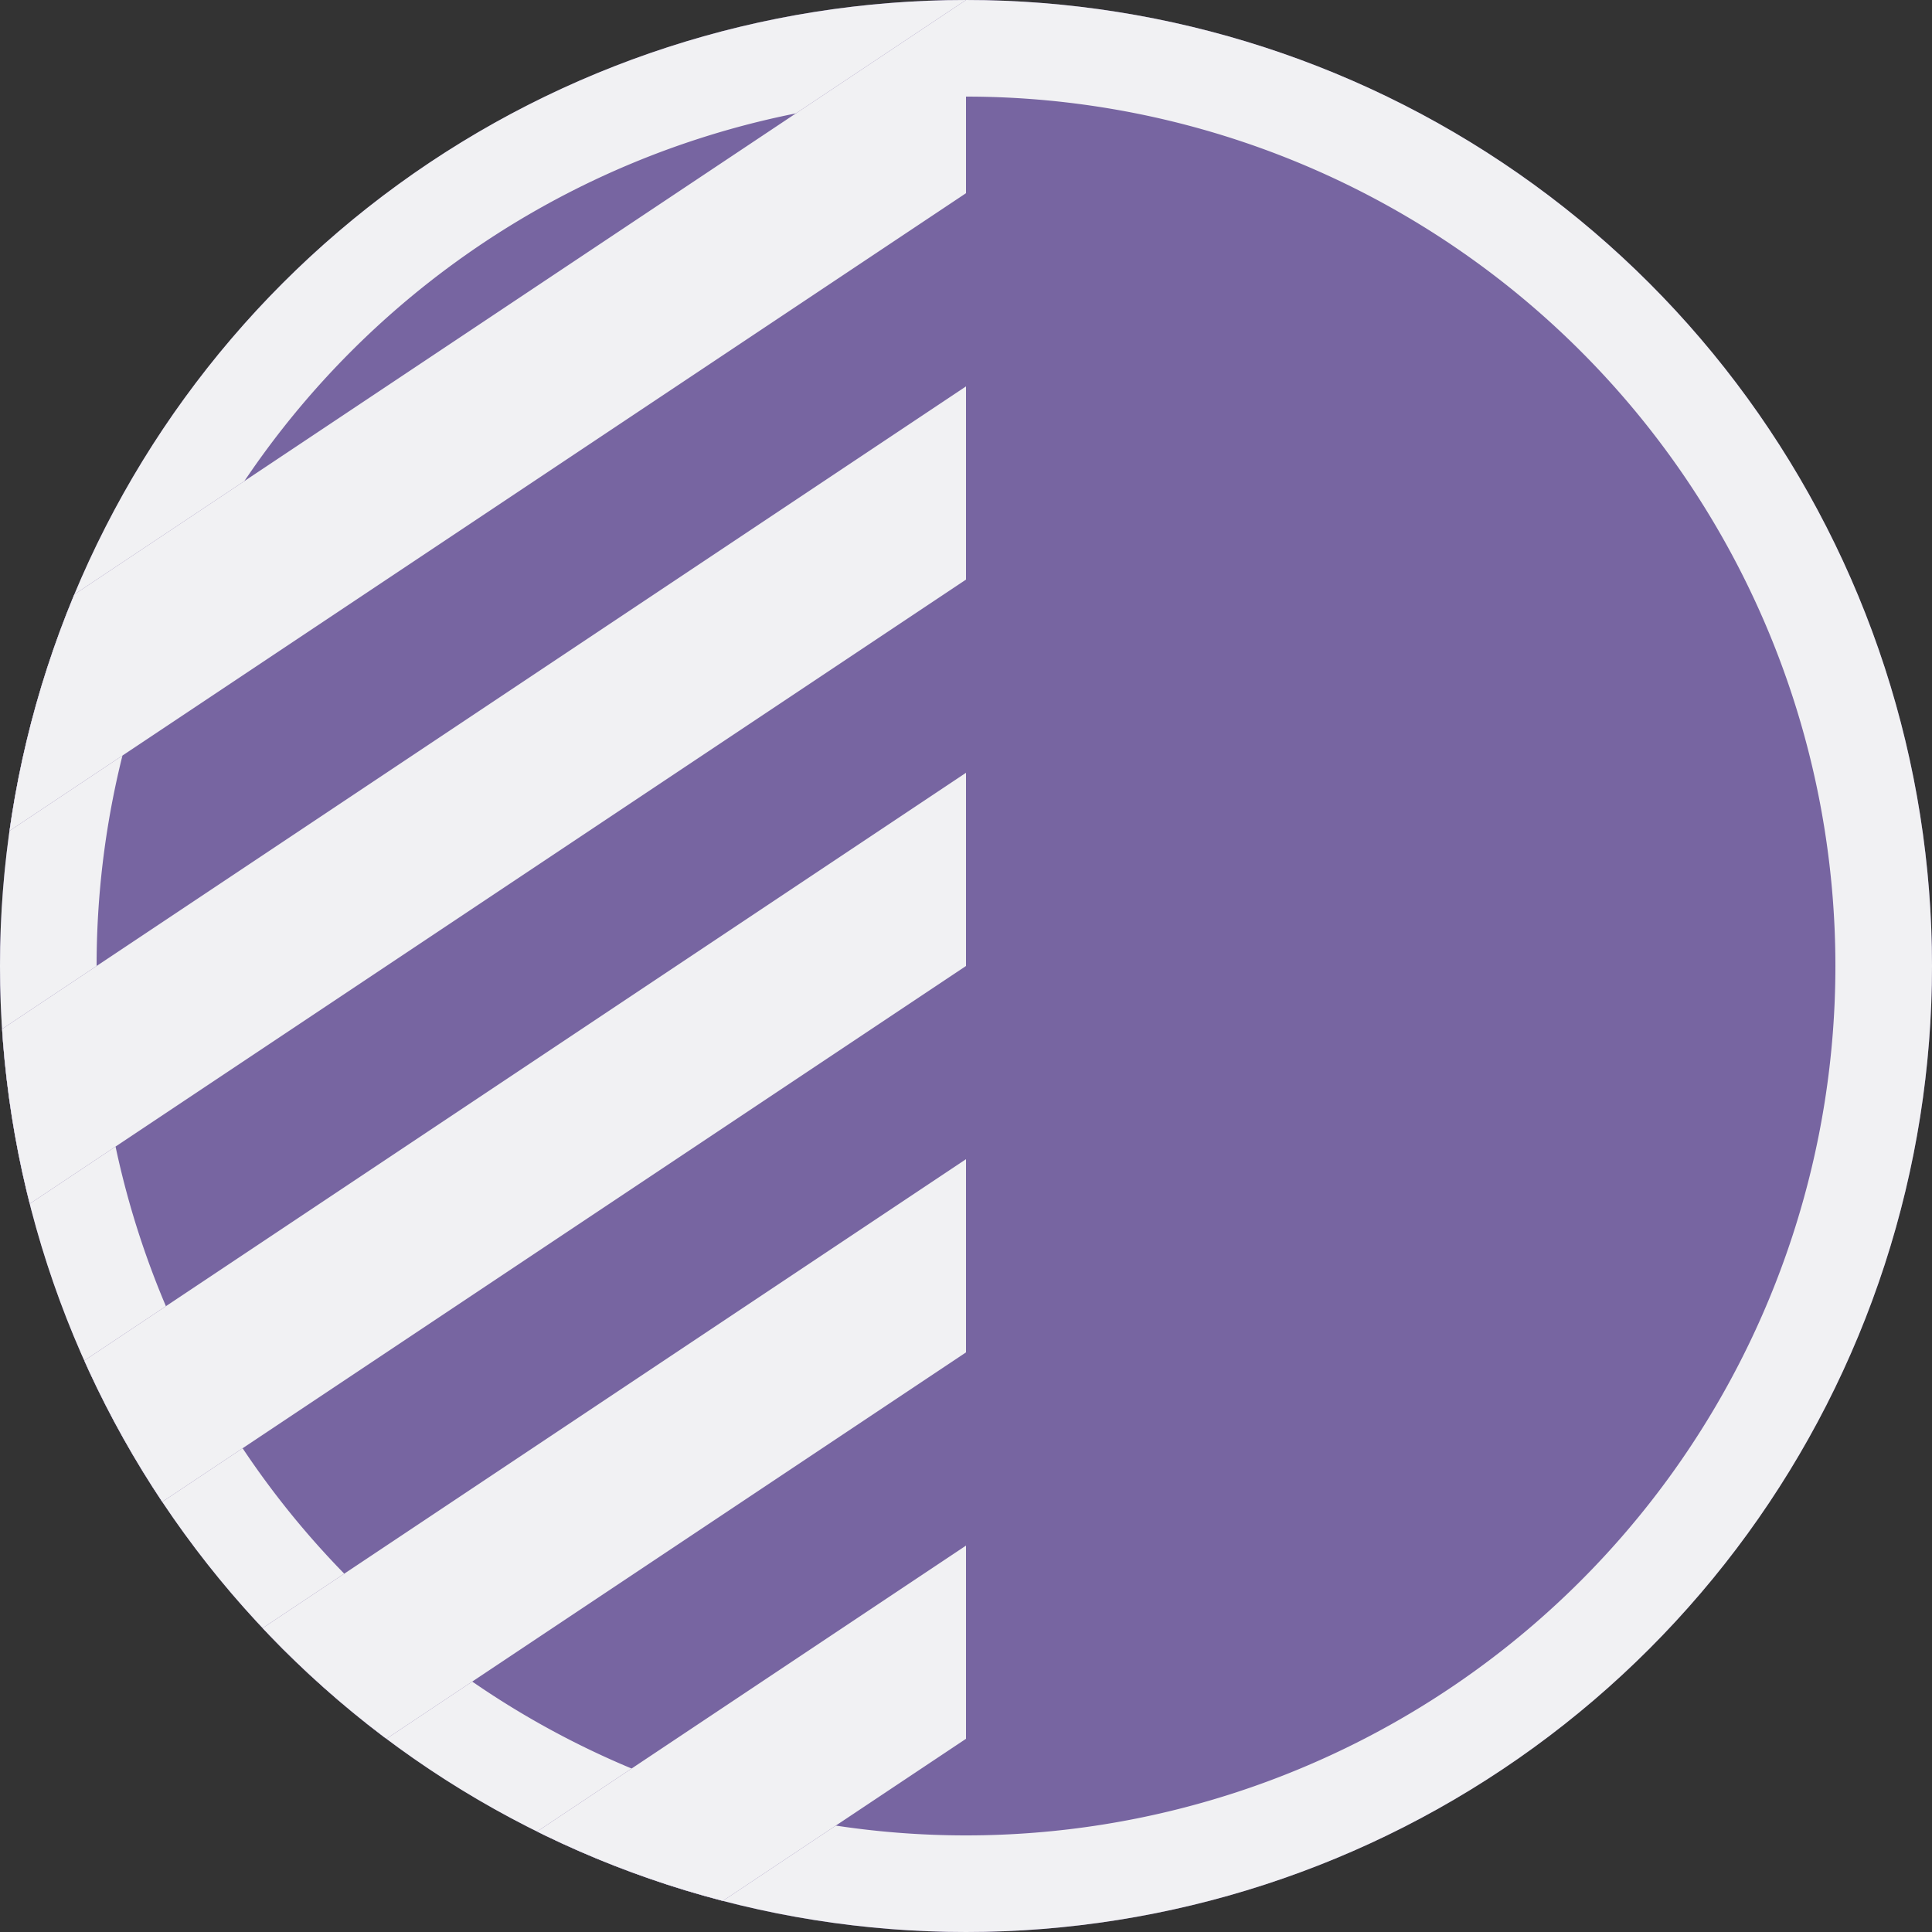 <svg xmlns="http://www.w3.org/2000/svg" xmlns:xlink="http://www.w3.org/1999/xlink" width="20" height="20" viewBox="0 0 20 20"><rect x="0" y="0" width="20" height="20" fill="#333333" stroke="none"/><defs><clipPath id="r6tai"><use fill="#fff" xlink:href="#r6tab"/></clipPath><clipPath id="r6tag"><use fill="#fff" xlink:href="#r6taa"/></clipPath><clipPath id="r6tam"><use fill="#fff" xlink:href="#r6taf"/></clipPath><clipPath id="r6tal"><use fill="#fff" xlink:href="#r6tae"/></clipPath><clipPath id="r6tak"><use fill="#fff" xlink:href="#r6tad"/></clipPath><clipPath id="r6taj"><use fill="#fff" xlink:href="#r6tac"/></clipPath><clipPath id="r6tah"><use xlink:href="#r6taa"/></clipPath><path id="r6tab" d="M925 862l12-8v2l-12 8z"/><path id="r6taf" d="M925 874l12-8v2l-12 8"/><path id="r6tae" d="M925 870l12-8v2l-12 8"/><path id="r6tad" d="M925 866l12-8v2l-12 8z"/><path id="r6tac" d="M925 858l12-8v2l-12 8z"/><path id="r6taa" d="M937 850a10 10 0 1 1 0 20 10 10 0 0 1 0-20z"/></defs><g transform="translate(-927 -850)"><use fill="#7765a1" xlink:href="#r6taa"/><use fill="#fff" fill-opacity="0" stroke="#f1f1f3" stroke-miterlimit="50" stroke-width="2" clip-path="url(&quot;#r6tag&quot;)" xlink:href="#r6taa"/></g><g clip-path="url(#r6tah)" transform="translate(-927 -850)"><use fill="#7765a1" xlink:href="#r6tab"/><use fill="#fff" fill-opacity="0" stroke="#f1f1f3" stroke-miterlimit="50" stroke-width="2" clip-path="url(&quot;#r6tai&quot;)" xlink:href="#r6tab"/></g><g clip-path="url(#r6tah)" transform="translate(-927 -850)"><use fill="#7765a1" xlink:href="#r6tac"/><use fill="#fff" fill-opacity="0" stroke="#f1f1f3" stroke-miterlimit="50" stroke-width="2" clip-path="url(&quot;#r6taj&quot;)" xlink:href="#r6tac"/></g><g clip-path="url(#r6tah)" transform="translate(-927 -850)"><use fill="#7765a1" xlink:href="#r6tad"/><use fill="#fff" fill-opacity="0" stroke="#f1f1f3" stroke-miterlimit="50" stroke-width="2" clip-path="url(&quot;#r6tak&quot;)" xlink:href="#r6tad"/></g><g clip-path="url(#r6tah)" transform="translate(-927 -850)"><use fill="#7765a1" xlink:href="#r6tae"/><use fill="#fff" fill-opacity="0" stroke="#f1f1f3" stroke-miterlimit="50" stroke-width="2" clip-path="url(&quot;#r6tal&quot;)" xlink:href="#r6tae"/></g><g clip-path="url(#r6tah)" transform="translate(-927 -850)"><use fill="#7765a1" xlink:href="#r6taf"/><use fill="#fff" fill-opacity="0" stroke="#f1f1f3" stroke-miterlimit="50" stroke-width="2" clip-path="url(&quot;#r6tam&quot;)" xlink:href="#r6taf"/></g></svg>